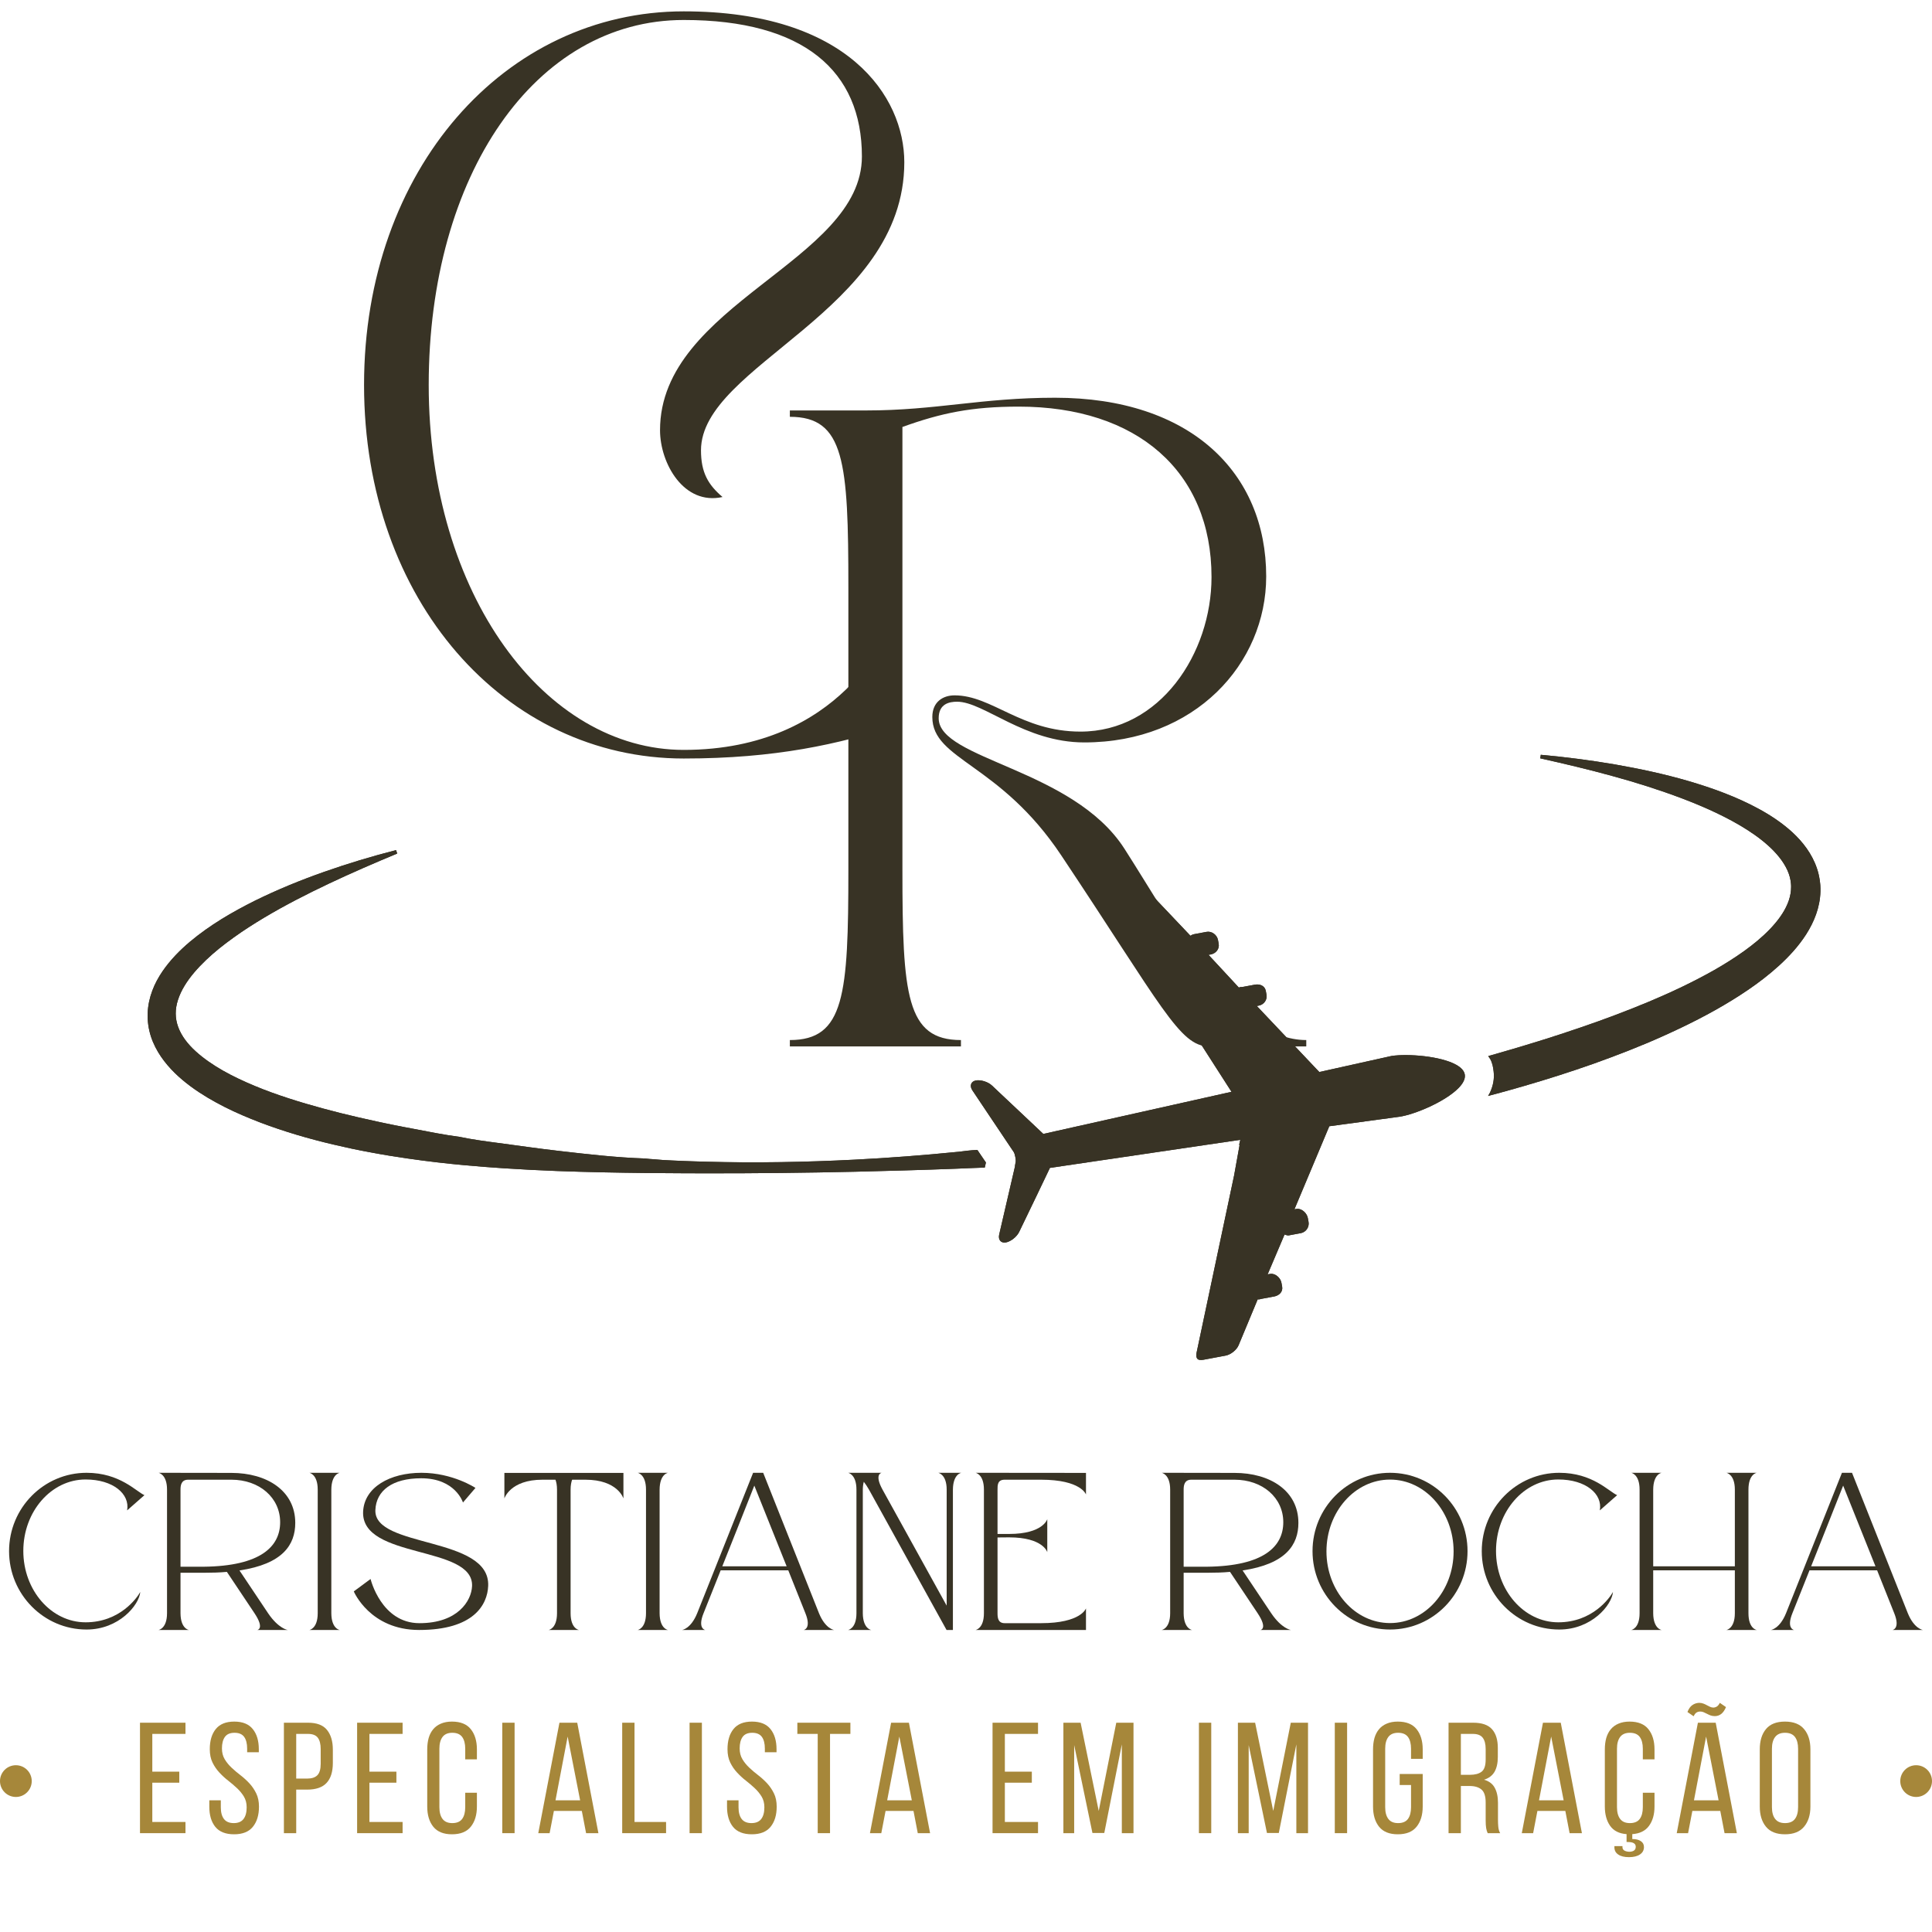 <svg xmlns="http://www.w3.org/2000/svg" xmlns:xlink="http://www.w3.org/1999/xlink" width="500" zoomAndPan="magnify" viewBox="0 0 375 375" height="500" preserveAspectRatio="xMidYMid meet" version="1.0"><defs><g/><clipPath id="3d2a263496"><path d="M 189 232 L 190 232 L 190 233 L 189 233 Z M 189 232 " clip-rule="nonzero"/></clipPath><clipPath id="d6ee41715f"><path d="M 39.109 111.992 L 356.598 153.945 L 339.699 281.832 L 22.211 239.883 Z M 39.109 111.992 " clip-rule="nonzero"/></clipPath><clipPath id="f477328634"><path d="M 39.109 111.992 L 356.598 153.945 L 339.699 281.832 L 22.211 239.883 Z M 39.109 111.992 " clip-rule="nonzero"/></clipPath><clipPath id="35fee3dc01"><path d="M 88 214 L 89 214 L 89 215 L 88 215 Z M 88 214 " clip-rule="nonzero"/></clipPath><clipPath id="7b396f3233"><path d="M 39.109 111.992 L 356.598 153.945 L 339.699 281.832 L 22.211 239.883 Z M 39.109 111.992 " clip-rule="nonzero"/></clipPath><clipPath id="a438516794"><path d="M 39.109 111.992 L 356.598 153.945 L 339.699 281.832 L 22.211 239.883 Z M 39.109 111.992 " clip-rule="nonzero"/></clipPath><clipPath id="c684d57cfc"><path d="M 288 146 L 354 146 L 354 213 L 288 213 Z M 288 146 " clip-rule="nonzero"/></clipPath><clipPath id="3dbc19a6d8"><path d="M 39.109 111.992 L 356.598 153.945 L 339.699 281.832 L 22.211 239.883 Z M 39.109 111.992 " clip-rule="nonzero"/></clipPath><clipPath id="cf2dc8fe02"><path d="M 39.109 111.992 L 356.598 153.945 L 339.699 281.832 L 22.211 239.883 Z M 39.109 111.992 " clip-rule="nonzero"/></clipPath><clipPath id="91a2e8fd2a"><path d="M 296.246 145.969 L 356.281 153.902 L 347.402 221.117 L 287.363 213.184 Z M 296.246 145.969 " clip-rule="nonzero"/></clipPath><clipPath id="40abbecc86"><path d="M 296.246 145.969 L 355.957 153.859 L 347.074 221.074 L 287.363 213.184 Z M 296.246 145.969 " clip-rule="nonzero"/></clipPath><clipPath id="96ed2c4255"><path d="M 28 165 L 192 165 L 192 228 L 28 228 Z M 28 165 " clip-rule="nonzero"/></clipPath><clipPath id="e386156031"><path d="M 39.109 111.992 L 356.598 153.945 L 339.699 281.832 L 22.211 239.883 Z M 39.109 111.992 " clip-rule="nonzero"/></clipPath><clipPath id="3248d3f959"><path d="M 39.109 111.992 L 356.598 153.945 L 339.699 281.832 L 22.211 239.883 Z M 39.109 111.992 " clip-rule="nonzero"/></clipPath><clipPath id="61dfff6131"><path d="M 288 146 L 354 146 L 354 213 L 288 213 Z M 288 146 " clip-rule="nonzero"/></clipPath><clipPath id="18f8e204f3"><path d="M 39.109 111.992 L 356.598 153.945 L 339.699 281.832 L 22.211 239.883 Z M 39.109 111.992 " clip-rule="nonzero"/></clipPath><clipPath id="b646c4c9bf"><path d="M 39.109 111.992 L 356.598 153.945 L 339.699 281.832 L 22.211 239.883 Z M 39.109 111.992 " clip-rule="nonzero"/></clipPath><clipPath id="2396cb5fab"><path d="M 296.246 145.969 L 356.281 153.902 L 347.402 221.117 L 287.363 213.184 Z M 296.246 145.969 " clip-rule="nonzero"/></clipPath><clipPath id="a62566f978"><path d="M 296.246 145.969 L 355.957 153.859 L 347.074 221.074 L 287.363 213.184 Z M 296.246 145.969 " clip-rule="nonzero"/></clipPath><clipPath id="9f24e5f7f7"><path d="M 28 165 L 192 165 L 192 228 L 28 228 Z M 28 165 " clip-rule="nonzero"/></clipPath><clipPath id="ecb5316f61"><path d="M 39.109 111.992 L 356.598 153.945 L 339.699 281.832 L 22.211 239.883 Z M 39.109 111.992 " clip-rule="nonzero"/></clipPath><clipPath id="cae63d27d1"><path d="M 39.109 111.992 L 356.598 153.945 L 339.699 281.832 L 22.211 239.883 Z M 39.109 111.992 " clip-rule="nonzero"/></clipPath><clipPath id="955063a820"><path d="M 238 268 L 239 268 L 239 269 L 238 269 Z M 238 268 " clip-rule="nonzero"/></clipPath><clipPath id="cebaf6cb5d"><path d="M 39.109 111.992 L 356.598 153.945 L 339.699 281.832 L 22.211 239.883 Z M 39.109 111.992 " clip-rule="nonzero"/></clipPath><clipPath id="8627e7af8f"><path d="M 39.109 111.992 L 356.598 153.945 L 339.699 281.832 L 22.211 239.883 Z M 39.109 111.992 " clip-rule="nonzero"/></clipPath><clipPath id="34e2d1f40f"><path d="M 238.23 268.441 L 238.883 268.527 L 238.797 269.184 L 238.145 269.094 Z M 238.23 268.441 " clip-rule="nonzero"/></clipPath><clipPath id="131cea2b7e"><path d="M 238.23 268.441 L 238.883 268.527 L 238.848 268.809 L 238.195 268.723 Z M 238.23 268.441 " clip-rule="nonzero"/></clipPath><clipPath id="638ab3f359"><path d="M 188 173 L 285 173 L 285 264 L 188 264 Z M 188 173 " clip-rule="nonzero"/></clipPath><clipPath id="e9de770b5d"><path d="M 39.109 111.992 L 356.598 153.945 L 339.699 281.832 L 22.211 239.883 Z M 39.109 111.992 " clip-rule="nonzero"/></clipPath><clipPath id="bd24009ce8"><path d="M 39.109 111.992 L 356.598 153.945 L 339.699 281.832 L 22.211 239.883 Z M 39.109 111.992 " clip-rule="nonzero"/></clipPath><clipPath id="c899989727"><path d="M 0 342.629 L 6.16 342.629 L 6.16 348.789 L 0 348.789 Z M 0 342.629 " clip-rule="nonzero"/></clipPath><clipPath id="6450b3e2c8"><path d="M 3.082 342.629 C 1.379 342.629 0 344.008 0 345.707 C 0 347.41 1.379 348.789 3.082 348.789 C 4.781 348.789 6.16 347.41 6.16 345.707 C 6.16 344.008 4.781 342.629 3.082 342.629 Z M 3.082 342.629 " clip-rule="nonzero"/></clipPath><clipPath id="df5a3f7cd6"><path d="M 368.84 342.629 L 375 342.629 L 375 348.789 L 368.84 348.789 Z M 368.84 342.629 " clip-rule="nonzero"/></clipPath><clipPath id="775bb8f66a"><path d="M 371.918 342.629 C 370.219 342.629 368.84 344.008 368.84 345.707 C 368.84 347.41 370.219 348.789 371.918 348.789 C 373.621 348.789 375 347.41 375 345.707 C 375 344.008 373.621 342.629 371.918 342.629 Z M 371.918 342.629 " clip-rule="nonzero"/></clipPath></defs><g fill="#383325" fill-opacity="1"><g transform="translate(62.295, 144.438)"><g><path d="M 70.418 2.789 C 88.27 2.789 100.539 0 111.695 -3.625 L 111.695 -22.312 L 110.16 -22.312 C 110.16 -22.312 101.375 1.117 70.418 1.117 C 43.508 1.117 20.918 -29.004 20.918 -69.723 C 20.918 -110.441 41.555 -140.559 70.418 -140.559 C 93.707 -140.559 105 -130.66 105 -114.066 C 105 -93.707 65.816 -85.48 65.816 -60.938 C 65.816 -54.523 70.418 -46.297 77.949 -47.969 C 75.16 -50.34 73.766 -52.711 73.766 -57.031 C 73.766 -73.625 113.23 -83.945 113.23 -112.949 C 113.23 -125.641 102.352 -142.234 70.418 -142.234 C 35.699 -142.234 8.367 -111.555 8.367 -69.723 C 8.367 -27.891 35.699 2.789 70.418 2.789 Z M 70.418 2.789 "/></g></g></g><g fill="#383325" fill-opacity="1"><g transform="translate(149.608, 203.109)"><g><path d="M 3.703 0 L 36.91 0 L 36.91 -1.234 C 26.293 -1.234 25.551 -10 25.551 -34.316 L 25.551 -120.234 C 33.082 -122.949 39.008 -124.184 48.145 -124.184 C 71.102 -124.184 85.547 -111.594 85.547 -91.102 C 85.547 -76.289 75.547 -61.105 60.117 -61.105 C 48.637 -61.105 42.957 -68.141 35.676 -68.141 C 33.453 -68.141 31.355 -66.906 31.355 -63.941 C 31.355 -55.551 44.438 -55.055 56.414 -37.031 C 75.918 -7.777 79.375 0 85.051 0 L 103.938 0 L 103.938 -1.234 C 89.867 -1.234 78.387 -23.207 68.633 -38.391 C 58.637 -53.945 32.59 -55.672 32.59 -63.695 C 32.59 -66.535 34.688 -66.906 36.168 -66.906 C 41.352 -66.906 49.254 -59.004 60.855 -59.004 C 82.336 -59.004 96.16 -74.312 96.16 -91.223 C 96.16 -111.344 81.473 -125.91 55.18 -125.91 C 40.859 -125.91 32.094 -123.441 18.516 -123.441 L 3.703 -123.441 L 3.703 -122.207 C 14.32 -122.207 15.059 -113.445 15.059 -89.125 L 15.059 -34.316 C 15.059 -10 14.32 -1.234 3.703 -1.234 Z M 3.703 0 "/></g></g></g><g clip-path="url(#3d2a263496)"><g clip-path="url(#d6ee41715f)"><g clip-path="url(#f477328634)"><path fill="#383325" d="M 189.734 232.25 L 189.742 232.223 L 189.738 232.223 Z M 189.734 232.25 " fill-opacity="1" fill-rule="nonzero"/></g></g></g><g clip-path="url(#35fee3dc01)"><g clip-path="url(#7b396f3233)"><g clip-path="url(#a438516794)"><path fill="#383325" d="M 88.441 214.891 C 88.441 214.891 88.441 214.898 88.441 214.898 L 88.445 214.891 L 88.441 214.891 " fill-opacity="1" fill-rule="nonzero"/></g></g></g><g clip-path="url(#c684d57cfc)"><g clip-path="url(#3dbc19a6d8)"><g clip-path="url(#cf2dc8fe02)"><g clip-path="url(#91a2e8fd2a)"><g clip-path="url(#40abbecc86)"><path fill="#383325" d="M 288.867 204.98 C 288.875 204.988 288.887 205 288.895 205.012 C 289.004 205.191 289.082 205.355 289.246 205.547 C 289.246 205.547 289.246 205.547 289.246 205.551 C 289.703 206.371 289.812 207.168 289.91 207.938 C 290.098 209.426 289.789 210.797 289.207 212.062 C 289.109 212.277 288.973 212.484 288.852 212.695 C 288.848 212.707 288.84 212.715 288.836 212.727 C 288.859 212.719 288.883 212.715 288.91 212.703 C 289.48 212.559 290.047 212.402 290.617 212.25 C 290.617 212.25 290.617 212.25 290.621 212.25 C 292.375 211.773 294.129 211.285 295.875 210.773 C 300.371 209.469 304.844 208.043 309.281 206.477 C 313.883 204.828 318.461 203.066 322.953 201.035 C 327.441 199.016 331.875 196.797 336.141 194.172 C 338.277 192.859 340.375 191.453 342.391 189.879 C 344.406 188.305 346.352 186.582 348.125 184.582 C 349.008 183.578 349.84 182.5 350.59 181.332 C 351.336 180.156 352 178.883 352.492 177.496 C 352.984 176.113 353.305 174.609 353.344 173.074 C 353.355 172.691 353.348 172.305 353.328 171.922 L 353.305 171.633 L 353.273 171.316 L 353.203 170.781 C 353.086 170.008 352.91 169.273 352.668 168.555 C 352.188 167.121 351.48 165.812 350.656 164.652 C 349.832 163.488 348.895 162.473 347.906 161.555 C 345.922 159.742 343.75 158.309 341.527 157.082 C 337.074 154.648 332.406 152.973 327.707 151.594 C 323.004 150.223 318.238 149.211 313.461 148.375 C 308.68 147.559 303.879 146.938 299.066 146.504 L 298.961 147.195 C 303.664 148.242 308.34 149.348 312.961 150.625 C 317.578 151.883 322.137 153.328 326.566 155.004 C 328.781 155.848 330.961 156.754 333.074 157.758 C 335.184 158.762 337.238 159.855 339.156 161.086 C 341.07 162.316 342.863 163.684 344.336 165.223 C 345.801 166.758 346.93 168.457 347.391 170.195 C 347.508 170.621 347.582 171.07 347.621 171.484 L 347.648 171.852 L 347.652 172.148 C 347.652 172.363 347.641 172.582 347.625 172.801 C 347.551 173.668 347.332 174.543 346.969 175.406 C 346.254 177.148 345.004 178.82 343.52 180.363 C 342.035 181.91 340.301 183.332 338.469 184.645 C 336.629 185.957 334.688 187.18 332.68 188.32 C 328.656 190.594 324.41 192.598 320.074 194.418 C 315.734 196.223 311.309 197.898 306.82 199.422 C 304.578 200.18 302.328 200.938 300.062 201.652 C 298.781 202.059 297.492 202.449 296.199 202.84 C 295.215 203.133 294.227 203.426 293.238 203.723 C 291.898 204.117 290.559 204.504 289.211 204.887 C 289.199 204.891 289.188 204.891 289.176 204.895 C 289.074 204.922 288.969 204.953 288.867 204.98 " fill-opacity="1" fill-rule="nonzero"/></g></g></g></g></g><g clip-path="url(#96ed2c4255)"><g clip-path="url(#e386156031)"><g clip-path="url(#3248d3f959)"><path fill="#383325" d="M 28.664 196.648 C 28.605 198.168 28.824 199.715 29.285 201.152 C 29.75 202.594 30.445 203.914 31.25 205.098 C 32.875 207.461 34.902 209.305 37.008 210.871 C 39.129 212.434 41.352 213.723 43.613 214.867 C 45.875 216.012 48.188 216.984 50.512 217.875 C 55.168 219.645 59.91 221.023 64.688 222.152 C 67.074 222.715 69.469 223.227 71.871 223.664 C 74.273 224.121 76.68 224.512 79.094 224.859 C 82.859 225.406 86.633 225.844 90.41 226.188 C 92.852 226.41 95.305 226.598 97.75 226.758 C 101.203 226.988 104.656 227.156 108.109 227.293 C 113.883 227.504 119.656 227.621 125.422 227.68 C 127.758 227.703 130.098 227.719 132.434 227.727 C 133.988 227.738 135.539 227.742 137.094 227.742 C 146.742 227.75 156.391 227.652 166.035 227.43 C 172.477 227.273 178.973 227.098 185.418 226.852 C 187.312 226.781 189.066 226.684 191.145 226.625 L 191.148 226.609 L 191.367 225.641 L 189.715 223.215 L 189.715 223.211 C 188.426 223.23 187.043 223.438 185.895 223.586 L 185.898 223.57 C 179.316 224.23 172.625 224.746 165.992 225.082 C 156.395 225.574 146.742 225.738 137.133 225.488 C 136.805 225.48 136.473 225.469 136.145 225.457 C 135.805 225.449 135.457 225.441 135.113 225.43 C 134.77 225.418 134.426 225.41 134.082 225.398 C 133.934 225.391 133.777 225.383 133.625 225.379 C 133.395 225.371 133.223 225.367 132.996 225.359 C 132.762 225.348 132.539 225.336 132.355 225.336 L 132.355 225.34 C 131.98 225.305 131.961 225.32 131.801 225.309 C 131.391 225.293 130.949 225.273 130.543 225.254 C 130.535 225.254 130.516 225.25 130.508 225.25 C 129.93 225.223 129.336 225.195 128.742 225.16 C 128.16 225.129 127.578 225.055 126.992 225.016 C 126.406 224.98 125.816 224.941 125.234 224.867 L 125.223 224.863 C 119.582 224.68 113.992 224.027 108.41 223.383 C 104.477 222.934 100.562 222.359 96.648 221.84 L 96.637 221.84 C 94.184 221.516 91.734 221.191 89.312 220.684 C 89.309 220.68 89.309 220.68 89.309 220.68 L 89.281 220.676 C 86.184 220.27 83.121 219.652 80.066 219.066 C 78.898 218.844 77.727 218.633 76.566 218.391 C 75.406 218.152 74.238 217.922 73.082 217.664 C 70.766 217.156 68.457 216.641 66.164 216.062 C 61.586 214.91 57.055 213.625 52.688 212.039 C 50.504 211.246 48.371 210.359 46.312 209.383 C 44.254 208.402 42.277 207.305 40.488 206.051 C 38.703 204.797 37.086 203.387 35.93 201.809 C 34.777 200.227 34.121 198.535 34.109 196.762 C 34.086 194.992 34.742 193.125 35.816 191.34 C 36.898 189.551 38.383 187.879 40.012 186.32 C 41.652 184.758 43.465 183.32 45.363 181.965 C 47.25 180.602 49.238 179.336 51.266 178.121 C 55.328 175.695 59.582 173.527 63.906 171.477 C 68.234 169.434 72.645 167.523 77.098 165.672 L 76.875 165.008 C 72.191 166.203 67.551 167.594 62.973 169.207 C 58.395 170.816 53.879 172.656 49.473 174.828 C 45.086 177.02 40.785 179.516 36.863 182.793 C 34.918 184.441 33.062 186.305 31.52 188.562 C 30.754 189.691 30.066 190.93 29.562 192.289 C 29.051 193.645 28.723 195.125 28.664 196.648 " fill-opacity="1" fill-rule="nonzero"/></g></g></g><g clip-path="url(#61dfff6131)"><g clip-path="url(#18f8e204f3)"><g clip-path="url(#b646c4c9bf)"><g clip-path="url(#2396cb5fab)"><g clip-path="url(#a62566f978)"><path fill="#383325" d="M 288.867 204.98 C 288.875 204.988 288.887 205 288.895 205.012 C 289.004 205.191 289.082 205.355 289.246 205.547 C 289.246 205.547 289.246 205.547 289.246 205.551 C 289.703 206.371 289.812 207.168 289.91 207.938 C 290.098 209.426 289.789 210.797 289.207 212.062 C 289.109 212.277 288.973 212.484 288.852 212.695 C 288.848 212.707 288.84 212.715 288.836 212.727 C 288.859 212.719 288.883 212.715 288.91 212.703 C 289.48 212.559 290.047 212.402 290.617 212.25 C 290.617 212.25 290.617 212.25 290.621 212.25 C 292.375 211.773 294.129 211.285 295.875 210.773 C 300.371 209.469 304.844 208.043 309.281 206.477 C 313.883 204.828 318.461 203.066 322.953 201.035 C 327.441 199.016 331.875 196.797 336.141 194.172 C 338.277 192.859 340.375 191.453 342.391 189.879 C 344.406 188.305 346.352 186.582 348.125 184.582 C 349.008 183.578 349.84 182.5 350.59 181.332 C 351.336 180.156 352 178.883 352.492 177.496 C 352.984 176.113 353.305 174.609 353.344 173.074 C 353.355 172.691 353.348 172.305 353.328 171.922 L 353.305 171.633 L 353.273 171.316 L 353.203 170.781 C 353.086 170.008 352.91 169.273 352.668 168.555 C 352.188 167.121 351.48 165.812 350.656 164.652 C 349.832 163.488 348.895 162.473 347.906 161.555 C 345.922 159.742 343.75 158.309 341.527 157.082 C 337.074 154.648 332.406 152.973 327.707 151.594 C 323.004 150.223 318.238 149.211 313.461 148.375 C 308.68 147.559 303.879 146.938 299.066 146.504 L 298.961 147.195 C 303.664 148.242 308.34 149.348 312.961 150.625 C 317.578 151.883 322.137 153.328 326.566 155.004 C 328.781 155.848 330.961 156.754 333.074 157.758 C 335.184 158.762 337.238 159.855 339.156 161.086 C 341.07 162.316 342.863 163.684 344.336 165.223 C 345.801 166.758 346.93 168.457 347.391 170.195 C 347.508 170.621 347.582 171.07 347.621 171.484 L 347.648 171.852 L 347.652 172.148 C 347.652 172.363 347.641 172.582 347.625 172.801 C 347.551 173.668 347.332 174.543 346.969 175.406 C 346.254 177.148 345.004 178.82 343.52 180.363 C 342.035 181.91 340.301 183.332 338.469 184.645 C 336.629 185.957 334.688 187.18 332.68 188.32 C 328.656 190.594 324.41 192.598 320.074 194.418 C 315.734 196.223 311.309 197.898 306.82 199.422 C 304.578 200.18 302.328 200.938 300.062 201.652 C 298.781 202.059 297.492 202.449 296.199 202.84 C 295.215 203.133 294.227 203.426 293.238 203.723 C 291.898 204.117 290.559 204.504 289.211 204.887 C 289.199 204.891 289.188 204.891 289.176 204.895 C 289.074 204.922 288.969 204.953 288.867 204.98 " fill-opacity="1" fill-rule="nonzero"/></g></g></g></g></g><g clip-path="url(#9f24e5f7f7)"><g clip-path="url(#ecb5316f61)"><g clip-path="url(#cae63d27d1)"><path fill="#383325" d="M 28.664 196.648 C 28.605 198.168 28.824 199.715 29.285 201.152 C 29.75 202.594 30.445 203.914 31.25 205.098 C 32.875 207.461 34.902 209.305 37.008 210.871 C 39.129 212.434 41.352 213.723 43.613 214.867 C 45.875 216.012 48.188 216.984 50.512 217.875 C 55.168 219.645 59.91 221.023 64.688 222.152 C 67.074 222.715 69.469 223.227 71.871 223.664 C 74.273 224.121 76.68 224.512 79.094 224.859 C 82.859 225.406 86.633 225.844 90.41 226.188 C 92.852 226.41 95.305 226.598 97.75 226.758 C 101.203 226.988 104.656 227.156 108.109 227.293 C 113.883 227.504 119.656 227.621 125.422 227.68 C 127.758 227.703 130.098 227.719 132.434 227.727 C 133.988 227.738 135.539 227.742 137.094 227.742 C 146.742 227.75 156.391 227.652 166.035 227.43 C 172.477 227.273 178.973 227.098 185.418 226.852 C 187.312 226.781 189.066 226.684 191.145 226.625 L 191.148 226.609 L 191.367 225.641 L 189.715 223.215 L 189.715 223.211 C 188.426 223.23 187.109 223.457 185.801 223.586 C 179.191 224.242 172.574 224.754 165.941 225.09 C 156.348 225.582 146.73 225.746 137.125 225.492 C 136.449 225.477 135.777 225.453 135.105 225.43 C 134.762 225.422 134.426 225.41 134.082 225.395 C 133.93 225.391 133.773 225.383 133.625 225.379 C 133.391 225.371 133.16 225.359 132.93 225.352 C 132.703 225.344 132.48 225.336 132.25 225.324 C 132.078 225.32 131.91 225.312 131.734 225.301 C 131.324 225.285 130.918 225.27 130.512 225.25 C 130.508 225.246 130.5 225.25 130.492 225.25 C 129.906 225.219 129.32 225.191 128.734 225.16 C 128.152 225.129 127.574 225.051 126.988 225.016 C 126.402 224.98 125.816 224.941 125.234 224.867 L 125.223 224.863 C 119.582 224.68 113.992 224.027 108.41 223.383 C 104.477 222.934 100.562 222.359 96.648 221.84 L 96.637 221.84 C 94.184 221.516 91.734 221.191 89.312 220.684 C 89.309 220.68 89.309 220.68 89.309 220.68 L 89.281 220.676 C 86.184 220.27 83.121 219.652 80.066 219.066 C 78.898 218.844 77.727 218.633 76.566 218.391 C 75.406 218.152 74.238 217.922 73.082 217.664 C 70.766 217.156 68.457 216.641 66.164 216.062 C 61.586 214.91 57.055 213.625 52.688 212.039 C 50.504 211.246 48.371 210.359 46.312 209.383 C 44.254 208.402 42.277 207.305 40.488 206.051 C 38.703 204.797 37.086 203.387 35.93 201.809 C 34.777 200.227 34.121 198.535 34.109 196.762 C 34.086 194.992 34.742 193.125 35.816 191.34 C 36.898 189.551 38.383 187.879 40.012 186.32 C 41.652 184.758 43.465 183.32 45.363 181.965 C 47.25 180.602 49.238 179.336 51.266 178.121 C 55.328 175.695 59.582 173.527 63.906 171.477 C 68.234 169.434 72.645 167.523 77.098 165.672 L 76.875 165.008 C 72.191 166.203 67.551 167.594 62.973 169.207 C 58.395 170.816 53.879 172.656 49.473 174.828 C 45.086 177.02 40.785 179.516 36.863 182.793 C 34.918 184.441 33.062 186.305 31.52 188.562 C 30.754 189.691 30.066 190.93 29.562 192.289 C 29.051 193.645 28.723 195.125 28.664 196.648 " fill-opacity="1" fill-rule="nonzero"/></g></g></g><g clip-path="url(#955063a820)"><g clip-path="url(#cebaf6cb5d)"><g clip-path="url(#8627e7af8f)"><g clip-path="url(#34e2d1f40f)"><g clip-path="url(#131cea2b7e)"><path fill="#383325" d="M 238.266 268.688 C 238.266 268.699 238.266 268.703 238.262 268.707 C 238.262 268.715 238.262 268.723 238.262 268.73 L 238.34 268.715 C 238.316 268.707 238.293 268.695 238.266 268.688 " fill-opacity="1" fill-rule="nonzero"/></g></g></g></g></g><g clip-path="url(#638ab3f359)"><g clip-path="url(#e9de770b5d)"><g clip-path="url(#bd24009ce8)"><path fill="#383325" d="M 188.734 211.629 L 192.48 217.223 L 193.496 218.734 L 195.984 222.449 L 196.77 223.617 C 196.992 223.953 197.215 225.148 197.125 225.539 L 196.973 226.324 C 196.988 226.32 197.023 226.324 197.023 226.32 L 197.023 226.332 L 195.711 231.988 L 195.707 232 L 193.941 239.621 C 193.707 240.645 194.289 241.332 195.246 241.156 C 196.207 240.977 197.371 240.055 197.824 239.105 L 201.402 231.684 L 201.402 231.68 L 203.789 226.688 L 213.215 225.297 L 213.898 225.195 L 213.91 225.195 L 240.738 221.238 L 240.516 222.203 L 240.516 222.207 L 240.52 222.227 L 240.602 222.246 L 239.559 228.039 L 239.555 228.074 L 232.254 262.559 C 232.105 263.277 232.254 263.871 232.809 263.945 L 232.84 263.949 C 233.051 263.977 233.301 263.98 233.57 263.93 L 237.879 263.125 C 238.883 262.941 240.027 262.039 240.418 261.098 L 244.121 252.195 C 244.371 252.262 244.617 252.148 244.891 252.098 L 246.781 251.746 L 247.293 251.652 C 248.297 251.465 249.047 250.73 248.863 249.727 L 248.727 248.996 C 248.668 248.676 248.52 248.363 248.309 248.094 C 247.871 247.523 247.164 247.141 246.484 247.27 L 246.047 247.348 L 249.332 239.621 C 249.586 239.684 249.879 239.84 250.148 239.789 L 251.141 239.602 L 252.48 239.355 C 253.484 239.172 254.172 238.172 253.988 237.168 L 253.852 236.438 C 253.73 235.785 253.242 235.148 252.637 234.836 C 252.316 234.668 251.957 234.594 251.613 234.66 L 251.25 234.723 L 254.918 225.984 L 255.082 225.594 L 257.652 219.465 L 258.016 218.602 L 271.492 216.777 L 271.598 216.766 C 274.707 216.297 280.473 213.824 283.043 211.246 C 283.926 210.367 284.43 209.469 284.324 208.637 C 284.23 207.859 283.602 207.207 282.652 206.676 C 279.621 204.977 273.277 204.488 270.102 204.961 C 270.043 204.969 265.113 206.062 257.906 207.672 C 257.668 207.727 257.434 207.777 257.191 207.832 C 256.828 207.914 256.457 207.996 256.082 208.078 L 255.652 207.629 L 255.367 207.328 L 251.438 203.176 L 243.945 195.262 L 244.309 195.195 C 245.312 195.012 246.012 194.074 245.828 193.074 L 245.695 192.344 C 245.508 191.344 244.559 190.941 243.559 191.125 L 241.223 191.559 C 240.953 191.609 240.676 191.539 240.465 191.691 L 234.574 185.336 L 235.008 185.258 C 236.008 185.07 236.73 184.184 236.547 183.184 L 236.41 182.449 C 236.227 181.453 235.195 180.688 234.195 180.871 L 231.789 181.32 C 231.516 181.367 231.273 181.484 231.066 181.633 L 224.422 174.629 C 223.719 173.891 222.309 173.355 221.309 173.539 L 217 174.34 C 216 174.523 215.645 175.457 216.195 176.316 L 234.488 204.832 L 238.172 210.574 L 239.035 211.918 C 238.5 212.039 237.965 212.152 237.434 212.277 C 222.832 215.543 207.734 218.922 202.508 220.094 L 198.676 216.48 L 194.336 212.395 L 192.547 210.707 C 191.781 209.984 190.371 209.543 189.414 209.719 C 188.457 209.898 188.152 210.758 188.734 211.629 " fill-opacity="1" fill-rule="nonzero"/><path fill="#383325" d="M 188.734 211.629 L 192.48 217.223 L 193.496 218.734 L 195.984 222.449 L 196.77 223.617 C 196.992 223.953 197.242 225.152 197.156 225.543 L 197.023 226.32 L 197.023 226.332 L 195.711 231.988 L 195.707 232 L 193.941 239.621 C 193.707 240.645 194.289 241.332 195.246 241.156 C 196.207 240.977 197.371 240.055 197.824 239.105 L 201.402 231.684 L 201.402 231.68 L 203.789 226.688 L 213.215 225.297 L 213.898 225.195 L 213.91 225.195 L 240.738 221.238 L 240.516 222.203 L 240.516 222.207 L 240.52 222.227 L 240.602 222.246 L 239.559 228.039 L 239.555 228.074 L 232.254 262.559 C 232.105 263.277 232.254 263.871 232.809 263.945 L 232.84 263.949 C 233.051 263.977 233.301 263.98 233.57 263.93 L 237.879 263.125 C 238.883 262.941 240.027 262.039 240.418 261.098 L 244.121 252.195 C 244.371 252.262 244.617 252.148 244.891 252.098 L 246.781 251.746 L 247.293 251.652 C 248.297 251.465 249.047 250.73 248.863 249.727 L 248.727 248.996 C 248.668 248.676 248.52 248.363 248.309 248.094 C 247.871 247.523 247.164 247.141 246.484 247.27 L 246.047 247.348 L 249.332 239.621 C 249.586 239.684 249.879 239.84 250.148 239.789 L 251.141 239.602 L 252.48 239.355 C 253.484 239.172 254.172 238.172 253.988 237.168 L 253.852 236.438 C 253.73 235.785 253.242 235.148 252.637 234.836 C 252.316 234.668 251.957 234.594 251.613 234.66 L 251.25 234.723 L 254.918 225.984 L 255.082 225.594 L 257.652 219.465 L 258.016 218.602 L 271.492 216.777 L 271.598 216.766 C 274.707 216.297 280.473 213.824 283.043 211.246 C 283.926 210.367 284.43 209.469 284.324 208.637 C 284.23 207.859 283.602 207.207 282.652 206.676 C 279.621 204.977 273.277 204.488 270.102 204.961 C 270.043 204.969 265.113 206.062 257.906 207.672 C 257.668 207.727 257.434 207.777 257.191 207.832 C 256.828 207.914 256.457 207.996 256.082 208.078 L 255.652 207.629 L 255.367 207.328 L 251.438 203.176 L 243.945 195.262 L 244.309 195.195 C 245.312 195.012 246.012 194.074 245.828 193.074 L 245.695 192.344 C 245.508 191.344 244.559 190.941 243.559 191.125 L 241.223 191.559 C 240.953 191.609 240.676 191.539 240.465 191.691 L 234.574 185.336 L 235.008 185.258 C 236.008 185.07 236.73 184.184 236.547 183.184 L 236.41 182.449 C 236.227 181.453 235.195 180.688 234.195 180.871 L 231.789 181.32 C 231.516 181.367 231.273 181.484 231.066 181.633 L 224.422 174.629 C 223.719 173.891 222.309 173.355 221.309 173.539 L 217 174.34 C 216 174.523 215.645 175.457 216.195 176.316 L 234.488 204.832 L 238.172 210.574 L 239.035 211.918 C 238.5 212.039 237.965 212.152 237.434 212.277 C 222.832 215.543 207.734 218.922 202.508 220.094 L 198.676 216.48 L 194.336 212.395 L 192.547 210.707 C 191.781 209.984 190.371 209.543 189.414 209.719 C 188.457 209.898 188.152 210.758 188.734 211.629 " fill-opacity="1" fill-rule="nonzero"/></g></g></g><g clip-path="url(#c899989727)"><g clip-path="url(#6450b3e2c8)"><path fill="#a6873a" d="M 0 342.629 L 6.16 342.629 L 6.16 348.789 L 0 348.789 Z M 0 342.629 " fill-opacity="1" fill-rule="nonzero"/></g></g><g clip-path="url(#df5a3f7cd6)"><g clip-path="url(#775bb8f66a)"><path fill="#a6873a" d="M 368.84 342.629 L 375 342.629 L 375 348.789 L 368.84 348.789 Z M 368.84 342.629 " fill-opacity="1" fill-rule="nonzero"/></g></g><g fill="#a6873a" fill-opacity="1"><g transform="translate(25.954, 355.816)"><g><path d="M 8.844 -11.938 L 8.844 -9.797 L 3.609 -9.797 L 3.609 -2.172 L 10.047 -2.172 L 10.047 0 L 1.219 0 L 1.219 -21.438 L 10.047 -21.438 L 10.047 -19.266 L 3.609 -19.266 L 3.609 -11.938 Z M 8.844 -11.938 "/></g></g></g><g fill="#a6873a" fill-opacity="1"><g transform="translate(39.736, 355.816)"><g><path d="M 5.734 -21.656 C 7.359 -21.656 8.555 -21.172 9.328 -20.203 C 10.109 -19.234 10.5 -17.93 10.5 -16.297 L 10.5 -15.703 L 8.234 -15.703 L 8.234 -16.422 C 8.234 -17.398 8.039 -18.156 7.656 -18.688 C 7.27 -19.219 6.645 -19.484 5.781 -19.484 C 4.926 -19.484 4.305 -19.219 3.922 -18.688 C 3.535 -18.156 3.344 -17.41 3.344 -16.453 C 3.344 -15.648 3.52 -14.953 3.875 -14.359 C 4.227 -13.766 4.672 -13.219 5.203 -12.719 C 5.734 -12.219 6.312 -11.727 6.938 -11.25 C 7.562 -10.77 8.141 -10.242 8.672 -9.672 C 9.203 -9.098 9.645 -8.445 10 -7.719 C 10.352 -7 10.531 -6.141 10.531 -5.141 C 10.531 -3.504 10.133 -2.203 9.344 -1.234 C 8.562 -0.266 7.348 0.219 5.703 0.219 C 4.047 0.219 2.828 -0.266 2.047 -1.234 C 1.273 -2.203 0.891 -3.504 0.891 -5.141 L 0.891 -6.375 L 3.125 -6.375 L 3.125 -5.016 C 3.125 -4.035 3.328 -3.281 3.734 -2.75 C 4.141 -2.219 4.773 -1.953 5.641 -1.953 C 6.492 -1.953 7.125 -2.219 7.531 -2.75 C 7.938 -3.281 8.141 -4.035 8.141 -5.016 C 8.141 -5.816 7.961 -6.508 7.609 -7.094 C 7.254 -7.676 6.812 -8.219 6.281 -8.719 C 5.75 -9.219 5.176 -9.707 4.562 -10.188 C 3.945 -10.664 3.375 -11.191 2.844 -11.766 C 2.312 -12.336 1.867 -12.984 1.516 -13.703 C 1.16 -14.43 0.984 -15.297 0.984 -16.297 C 0.984 -17.941 1.367 -19.242 2.141 -20.203 C 2.922 -21.172 4.117 -21.656 5.734 -21.656 Z M 5.734 -21.656 "/></g></g></g><g fill="#a6873a" fill-opacity="1"><g transform="translate(53.886, 355.816)"><g><path d="M 5.906 -21.438 C 7.602 -21.438 8.828 -20.973 9.578 -20.047 C 10.336 -19.117 10.719 -17.836 10.719 -16.203 L 10.719 -13.625 C 10.719 -11.914 10.312 -10.625 9.5 -9.75 C 8.695 -8.883 7.441 -8.453 5.734 -8.453 L 3.609 -8.453 L 3.609 0 L 1.219 0 L 1.219 -21.438 Z M 5.734 -10.594 C 6.629 -10.594 7.289 -10.812 7.719 -11.25 C 8.145 -11.688 8.359 -12.426 8.359 -13.469 L 8.359 -16.328 C 8.359 -17.305 8.172 -18.039 7.797 -18.531 C 7.422 -19.02 6.789 -19.266 5.906 -19.266 L 3.609 -19.266 L 3.609 -10.594 Z M 5.734 -10.594 "/></g></g></g><g fill="#a6873a" fill-opacity="1"><g transform="translate(68.097, 355.816)"><g><path d="M 8.844 -11.938 L 8.844 -9.797 L 3.609 -9.797 L 3.609 -2.172 L 10.047 -2.172 L 10.047 0 L 1.219 0 L 1.219 -21.438 L 10.047 -21.438 L 10.047 -19.266 L 3.609 -19.266 L 3.609 -11.938 Z M 8.844 -11.938 "/></g></g></g><g fill="#a6873a" fill-opacity="1"><g transform="translate(81.879, 355.816)"><g><path d="M 5.844 -21.656 C 7.5 -21.656 8.719 -21.164 9.5 -20.188 C 10.289 -19.207 10.688 -17.898 10.688 -16.266 L 10.688 -14.328 L 8.422 -14.328 L 8.422 -16.391 C 8.422 -17.367 8.223 -18.129 7.828 -18.672 C 7.43 -19.211 6.789 -19.484 5.906 -19.484 C 5.051 -19.484 4.422 -19.211 4.016 -18.672 C 3.609 -18.129 3.406 -17.367 3.406 -16.391 L 3.406 -5.047 C 3.406 -4.066 3.609 -3.305 4.016 -2.766 C 4.422 -2.223 5.051 -1.953 5.906 -1.953 C 6.789 -1.953 7.43 -2.223 7.828 -2.766 C 8.223 -3.305 8.422 -4.066 8.422 -5.047 L 8.422 -7.844 L 10.688 -7.844 L 10.688 -5.172 C 10.688 -3.535 10.289 -2.227 9.5 -1.25 C 8.719 -0.27 7.5 0.219 5.844 0.219 C 4.219 0.219 3.008 -0.27 2.219 -1.25 C 1.438 -2.227 1.047 -3.535 1.047 -5.172 L 1.047 -16.266 C 1.047 -17.078 1.141 -17.816 1.328 -18.484 C 1.523 -19.148 1.82 -19.719 2.219 -20.188 C 2.613 -20.656 3.113 -21.016 3.719 -21.266 C 4.32 -21.523 5.031 -21.656 5.844 -21.656 Z M 5.844 -21.656 "/></g></g></g><g fill="#a6873a" fill-opacity="1"><g transform="translate(96.273, 355.816)"><g><path d="M 3.609 -21.438 L 3.609 0 L 1.219 0 L 1.219 -21.438 Z M 3.609 -21.438 "/></g></g></g><g fill="#a6873a" fill-opacity="1"><g transform="translate(103.869, 355.816)"><g><path d="M 3.641 -4.312 L 2.812 0 L 0.609 0 L 4.719 -21.438 L 8.172 -21.438 L 12.281 0 L 9.891 0 L 9.062 -4.312 Z M 3.953 -6.375 L 8.734 -6.375 L 6.312 -18.75 Z M 3.953 -6.375 "/></g></g></g><g fill="#a6873a" fill-opacity="1"><g transform="translate(119.55, 355.816)"><g><path d="M 1.219 0 L 1.219 -21.438 L 3.609 -21.438 L 3.609 -2.172 L 9.734 -2.172 L 9.734 0 Z M 1.219 0 "/></g></g></g><g fill="#a6873a" fill-opacity="1"><g transform="translate(132.628, 355.816)"><g><path d="M 3.609 -21.438 L 3.609 0 L 1.219 0 L 1.219 -21.438 Z M 3.609 -21.438 "/></g></g></g><g fill="#a6873a" fill-opacity="1"><g transform="translate(140.224, 355.816)"><g><path d="M 5.734 -21.656 C 7.359 -21.656 8.555 -21.172 9.328 -20.203 C 10.109 -19.234 10.5 -17.93 10.5 -16.297 L 10.5 -15.703 L 8.234 -15.703 L 8.234 -16.422 C 8.234 -17.398 8.039 -18.156 7.656 -18.688 C 7.27 -19.219 6.645 -19.484 5.781 -19.484 C 4.926 -19.484 4.305 -19.219 3.922 -18.688 C 3.535 -18.156 3.344 -17.41 3.344 -16.453 C 3.344 -15.648 3.52 -14.953 3.875 -14.359 C 4.227 -13.766 4.672 -13.219 5.203 -12.719 C 5.734 -12.219 6.312 -11.727 6.938 -11.25 C 7.562 -10.77 8.141 -10.242 8.672 -9.672 C 9.203 -9.098 9.645 -8.445 10 -7.719 C 10.352 -7 10.531 -6.141 10.531 -5.141 C 10.531 -3.504 10.133 -2.203 9.344 -1.234 C 8.562 -0.266 7.348 0.219 5.703 0.219 C 4.047 0.219 2.828 -0.266 2.047 -1.234 C 1.273 -2.203 0.891 -3.504 0.891 -5.141 L 0.891 -6.375 L 3.125 -6.375 L 3.125 -5.016 C 3.125 -4.035 3.328 -3.281 3.734 -2.75 C 4.141 -2.219 4.773 -1.953 5.641 -1.953 C 6.492 -1.953 7.125 -2.219 7.531 -2.75 C 7.938 -3.281 8.141 -4.035 8.141 -5.016 C 8.141 -5.816 7.961 -6.508 7.609 -7.094 C 7.254 -7.676 6.812 -8.219 6.281 -8.719 C 5.75 -9.219 5.176 -9.707 4.562 -10.188 C 3.945 -10.664 3.375 -11.191 2.844 -11.766 C 2.312 -12.336 1.867 -12.984 1.516 -13.703 C 1.16 -14.43 0.984 -15.297 0.984 -16.297 C 0.984 -17.941 1.367 -19.242 2.141 -20.203 C 2.922 -21.172 4.117 -21.656 5.734 -21.656 Z M 5.734 -21.656 "/></g></g></g><g fill="#a6873a" fill-opacity="1"><g transform="translate(154.374, 355.816)"><g><path d="M 4.344 0 L 4.344 -19.266 L 0.391 -19.266 L 0.391 -21.438 L 10.688 -21.438 L 10.688 -19.266 L 6.734 -19.266 L 6.734 0 Z M 4.344 0 "/></g></g></g><g fill="#a6873a" fill-opacity="1"><g transform="translate(168.248, 355.816)"><g><path d="M 3.641 -4.312 L 2.812 0 L 0.609 0 L 4.719 -21.438 L 8.172 -21.438 L 12.281 0 L 9.891 0 L 9.062 -4.312 Z M 3.953 -6.375 L 8.734 -6.375 L 6.312 -18.75 Z M 3.953 -6.375 "/></g></g></g><g fill="#a6873a" fill-opacity="1"><g transform="translate(183.929, 355.816)"><g/></g></g><g fill="#a6873a" fill-opacity="1"><g transform="translate(191.433, 355.816)"><g><path d="M 8.844 -11.938 L 8.844 -9.797 L 3.609 -9.797 L 3.609 -2.172 L 10.047 -2.172 L 10.047 0 L 1.219 0 L 1.219 -21.438 L 10.047 -21.438 L 10.047 -19.266 L 3.609 -19.266 L 3.609 -11.938 Z M 8.844 -11.938 "/></g></g></g><g fill="#a6873a" fill-opacity="1"><g transform="translate(205.215, 355.816)"><g><path d="M 9.125 -0.031 L 6.828 -0.031 L 3.281 -17.094 L 3.281 0 L 1.188 0 L 1.188 -21.438 L 4.531 -21.438 L 8.047 -4.312 L 11.453 -21.438 L 14.797 -21.438 L 14.797 0 L 12.531 0 L 12.531 -17.234 Z M 9.125 -0.031 "/></g></g></g><g fill="#a6873a" fill-opacity="1"><g transform="translate(223.989, 355.816)"><g/></g></g><g fill="#a6873a" fill-opacity="1"><g transform="translate(231.493, 355.816)"><g><path d="M 3.609 -21.438 L 3.609 0 L 1.219 0 L 1.219 -21.438 Z M 3.609 -21.438 "/></g></g></g><g fill="#a6873a" fill-opacity="1"><g transform="translate(239.089, 355.816)"><g><path d="M 9.125 -0.031 L 6.828 -0.031 L 3.281 -17.094 L 3.281 0 L 1.188 0 L 1.188 -21.438 L 4.531 -21.438 L 8.047 -4.312 L 11.453 -21.438 L 14.797 -21.438 L 14.797 0 L 12.531 0 L 12.531 -17.234 Z M 9.125 -0.031 "/></g></g></g><g fill="#a6873a" fill-opacity="1"><g transform="translate(257.863, 355.816)"><g><path d="M 3.609 -21.438 L 3.609 0 L 1.219 0 L 1.219 -21.438 Z M 3.609 -21.438 "/></g></g></g><g fill="#a6873a" fill-opacity="1"><g transform="translate(265.459, 355.816)"><g><path d="M 5.844 -21.656 C 7.5 -21.656 8.719 -21.164 9.5 -20.188 C 10.289 -19.207 10.688 -17.898 10.688 -16.266 L 10.688 -14.422 L 8.422 -14.422 L 8.422 -16.391 C 8.422 -17.367 8.223 -18.129 7.828 -18.672 C 7.43 -19.211 6.789 -19.484 5.906 -19.484 C 5.051 -19.484 4.422 -19.211 4.016 -18.672 C 3.609 -18.129 3.406 -17.367 3.406 -16.391 L 3.406 -5.047 C 3.406 -4.066 3.609 -3.305 4.016 -2.766 C 4.422 -2.223 5.051 -1.953 5.906 -1.953 C 6.789 -1.953 7.43 -2.223 7.828 -2.766 C 8.223 -3.305 8.422 -4.066 8.422 -5.047 L 8.422 -9.344 L 6.219 -9.344 L 6.219 -11.484 L 10.688 -11.484 L 10.688 -5.172 C 10.688 -3.535 10.289 -2.227 9.5 -1.25 C 8.719 -0.27 7.5 0.219 5.844 0.219 C 4.219 0.219 3.008 -0.27 2.219 -1.25 C 1.438 -2.227 1.047 -3.535 1.047 -5.172 L 1.047 -16.266 C 1.047 -17.078 1.141 -17.816 1.328 -18.484 C 1.523 -19.148 1.82 -19.719 2.219 -20.188 C 2.613 -20.656 3.113 -21.016 3.719 -21.266 C 4.32 -21.523 5.031 -21.656 5.844 -21.656 Z M 5.844 -21.656 "/></g></g></g><g fill="#a6873a" fill-opacity="1"><g transform="translate(279.945, 355.816)"><g><path d="M 6 -21.438 C 7.695 -21.438 8.914 -21.016 9.656 -20.172 C 10.406 -19.336 10.781 -18.125 10.781 -16.531 L 10.781 -14.797 C 10.781 -13.609 10.566 -12.645 10.141 -11.906 C 9.711 -11.176 9.035 -10.664 8.109 -10.375 C 9.086 -10.094 9.781 -9.566 10.188 -8.797 C 10.602 -8.035 10.812 -7.07 10.812 -5.906 L 10.812 -2.578 C 10.812 -2.109 10.832 -1.648 10.875 -1.203 C 10.914 -0.766 11.035 -0.363 11.234 0 L 8.812 0 C 8.676 -0.301 8.578 -0.629 8.516 -0.984 C 8.453 -1.348 8.422 -1.891 8.422 -2.609 L 8.422 -5.969 C 8.422 -7.176 8.148 -8.008 7.609 -8.469 C 7.066 -8.926 6.297 -9.156 5.297 -9.156 L 3.609 -9.156 L 3.609 0 L 1.219 0 L 1.219 -21.438 Z M 5.391 -11.328 C 6.348 -11.328 7.094 -11.523 7.625 -11.922 C 8.156 -12.328 8.422 -13.109 8.422 -14.266 L 8.422 -16.328 C 8.422 -17.305 8.227 -18.039 7.844 -18.531 C 7.469 -19.02 6.832 -19.266 5.938 -19.266 L 3.609 -19.266 L 3.609 -11.328 Z M 5.391 -11.328 "/></g></g></g><g fill="#a6873a" fill-opacity="1"><g transform="translate(294.769, 355.816)"><g><path d="M 3.641 -4.312 L 2.812 0 L 0.609 0 L 4.719 -21.438 L 8.172 -21.438 L 12.281 0 L 9.891 0 L 9.062 -4.312 Z M 3.953 -6.375 L 8.734 -6.375 L 6.312 -18.75 Z M 3.953 -6.375 "/></g></g></g><g fill="#a6873a" fill-opacity="1"><g transform="translate(310.45, 355.816)"><g><path d="M 5.844 -21.656 C 7.5 -21.656 8.719 -21.164 9.5 -20.188 C 10.289 -19.207 10.688 -17.898 10.688 -16.266 L 10.688 -14.328 L 8.422 -14.328 L 8.422 -16.391 C 8.422 -17.367 8.223 -18.129 7.828 -18.672 C 7.43 -19.211 6.789 -19.484 5.906 -19.484 C 5.051 -19.484 4.422 -19.211 4.016 -18.672 C 3.609 -18.129 3.406 -17.367 3.406 -16.391 L 3.406 -5.047 C 3.406 -4.066 3.609 -3.305 4.016 -2.766 C 4.422 -2.223 5.051 -1.953 5.906 -1.953 C 6.789 -1.953 7.43 -2.223 7.828 -2.766 C 8.223 -3.305 8.422 -4.066 8.422 -5.047 L 8.422 -7.844 L 10.688 -7.844 L 10.688 -5.172 C 10.688 -3.641 10.332 -2.391 9.625 -1.422 C 8.926 -0.453 7.844 0.082 6.375 0.188 L 6.375 1.141 C 7.082 1.141 7.633 1.273 8.031 1.547 C 8.438 1.816 8.641 2.195 8.641 2.688 C 8.641 3.301 8.383 3.781 7.875 4.125 C 7.363 4.477 6.648 4.656 5.734 4.656 C 4.828 4.656 4.129 4.484 3.641 4.141 C 3.148 3.805 2.906 3.344 2.906 2.75 L 2.906 2.516 L 4.469 2.516 L 4.469 2.719 C 4.469 3.25 4.891 3.547 5.734 3.609 C 6.609 3.609 7.047 3.285 7.047 2.641 C 7.047 2.023 6.547 1.719 5.547 1.719 L 5.266 1.719 L 5.266 0.188 C 3.816 0.082 2.75 -0.457 2.062 -1.438 C 1.383 -2.414 1.047 -3.66 1.047 -5.172 L 1.047 -16.266 C 1.047 -17.078 1.141 -17.816 1.328 -18.484 C 1.523 -19.148 1.82 -19.719 2.219 -20.188 C 2.613 -20.656 3.113 -21.016 3.719 -21.266 C 4.32 -21.523 5.031 -21.656 5.844 -21.656 Z M 5.844 -21.656 "/></g></g></g><g fill="#a6873a" fill-opacity="1"><g transform="translate(324.844, 355.816)"><g><path d="M 4.938 -25.297 C 5.238 -25.297 5.516 -25.25 5.766 -25.156 C 6.023 -25.062 6.258 -24.953 6.469 -24.828 C 6.688 -24.711 6.895 -24.609 7.094 -24.516 C 7.301 -24.422 7.52 -24.375 7.75 -24.375 C 8.008 -24.395 8.238 -24.473 8.438 -24.609 C 8.633 -24.742 8.812 -24.973 8.969 -25.297 L 10.172 -24.469 C 9.922 -23.875 9.613 -23.43 9.25 -23.141 C 8.883 -22.859 8.469 -22.719 8 -22.719 C 7.688 -22.719 7.406 -22.766 7.156 -22.859 C 6.914 -22.953 6.688 -23.055 6.469 -23.172 C 6.258 -23.285 6.051 -23.383 5.844 -23.469 C 5.645 -23.562 5.422 -23.609 5.172 -23.609 C 4.891 -23.609 4.645 -23.539 4.438 -23.406 C 4.238 -23.281 4.055 -23.039 3.891 -22.688 L 2.688 -23.516 C 2.938 -24.148 3.254 -24.598 3.641 -24.859 C 4.023 -25.129 4.457 -25.273 4.938 -25.297 Z M 3.641 -4.312 L 2.812 0 L 0.609 0 L 4.719 -21.438 L 8.172 -21.438 L 12.281 0 L 9.891 0 L 9.062 -4.312 Z M 3.953 -6.375 L 8.734 -6.375 L 6.312 -18.75 Z M 3.953 -6.375 "/></g></g></g><g fill="#a6873a" fill-opacity="1"><g transform="translate(340.525, 355.816)"><g><path d="M 1.047 -16.266 C 1.047 -17.922 1.445 -19.234 2.25 -20.203 C 3.051 -21.172 4.281 -21.656 5.938 -21.656 C 7.594 -21.656 8.828 -21.172 9.641 -20.203 C 10.461 -19.234 10.875 -17.922 10.875 -16.266 L 10.875 -5.172 C 10.875 -3.535 10.461 -2.227 9.641 -1.25 C 8.828 -0.27 7.594 0.219 5.938 0.219 C 4.281 0.219 3.051 -0.27 2.25 -1.25 C 1.445 -2.227 1.047 -3.535 1.047 -5.172 Z M 3.406 -5.047 C 3.406 -4.066 3.613 -3.305 4.031 -2.766 C 4.445 -2.223 5.082 -1.953 5.938 -1.953 C 6.82 -1.953 7.469 -2.223 7.875 -2.766 C 8.281 -3.305 8.484 -4.066 8.484 -5.047 L 8.484 -16.391 C 8.484 -17.367 8.281 -18.129 7.875 -18.672 C 7.469 -19.211 6.82 -19.484 5.938 -19.484 C 5.082 -19.484 4.445 -19.211 4.031 -18.672 C 3.613 -18.129 3.406 -17.367 3.406 -16.391 Z M 3.406 -5.047 "/></g></g></g><g fill="#383325" fill-opacity="1"><g transform="translate(0.889, 316.377)"><g><path d="M 26.34 -7.383 C 25.742 -6.277 22.402 -1.488 15.723 -1.488 C 9.062 -1.488 3.637 -7.703 3.637 -15.34 C 3.637 -23 9.062 -29.211 15.723 -29.211 C 21.062 -29.211 24.359 -26.402 23.785 -23.211 L 27.148 -26.168 C 25.531 -26.871 22.383 -30.508 15.914 -30.508 C 7.617 -30.508 0.871 -23.703 0.871 -15.297 C 0.871 -6.914 7.617 -0.086 15.914 -0.086 C 22.191 -0.086 26.125 -4.828 26.34 -7.383 Z M 26.34 -7.383 "/></g></g></g><g fill="#383325" fill-opacity="1"><g transform="translate(29.908, 316.377)"><g><path d="M 22.125 -3.254 L 16.574 -11.555 C 24.977 -12.809 27.402 -16.531 27.402 -20.785 C 27.402 -27.02 21.914 -30.488 15 -30.488 L 0.871 -30.508 C 0.871 -30.508 2.512 -30.234 2.512 -27.254 L 2.512 -3.254 C 2.512 -0.254 0.871 0 0.871 0 L 6.766 0 C 6.766 0 5.148 -0.211 5.129 -3.254 L 5.129 -11.105 L 9.637 -11.105 C 11.277 -11.105 12.766 -11.148 14.129 -11.277 L 19.488 -3.254 C 21.512 -0.211 20.043 0 20.043 0 L 25.934 0 C 25.934 0 24.148 -0.254 22.125 -3.254 Z M 9.637 -12.277 L 5.129 -12.277 L 5.129 -27.234 C 5.129 -28.086 5.277 -29.168 6.617 -29.168 L 15 -29.168 C 20.445 -29.168 24.469 -25.68 24.469 -20.914 C 24.469 -16.234 20.742 -12.402 9.637 -12.277 Z M 9.637 -12.277 "/></g></g></g><g fill="#383325" fill-opacity="1"><g transform="translate(59.181, 316.377)"><g><path d="M 0.871 -30.508 C 0.871 -30.508 2.488 -30.234 2.488 -27.254 L 2.488 -3.254 C 2.488 -0.254 0.871 0 0.871 0 L 6.766 0 C 6.766 0 5.148 -0.211 5.129 -3.254 L 5.129 -27.234 C 5.148 -30.297 6.766 -30.508 6.766 -30.508 Z M 0.871 -30.508 "/></g></g></g><g fill="#383325" fill-opacity="1"><g transform="translate(67.799, 316.377)"><g><path d="M 23.828 -8.512 C 23.703 -5.637 21.043 -1.32 13.617 -1.32 C 6.191 -1.32 4.129 -9.895 4.129 -9.895 L 0.871 -7.488 C 0.871 -7.488 4 0 13.551 0 C 24.148 0 26.809 -4.895 26.957 -8.555 C 27.359 -18.277 4.746 -15.828 5.062 -23.277 C 5.211 -27.062 8.363 -29.445 13.957 -29.445 C 20.617 -29.445 22.062 -24.742 22.062 -24.742 L 24.488 -27.574 C 24.488 -27.574 20.086 -30.508 14 -30.508 C 7.914 -30.508 2.895 -27.723 2.68 -22.957 C 2.297 -13.68 24.148 -16.512 23.828 -8.512 Z M 23.828 -8.512 "/></g></g></g><g fill="#383325" fill-opacity="1"><g transform="translate(97.03, 316.377)"><g><path d="M 0.871 -30.488 L 0.871 -25.531 C 0.871 -25.531 1.98 -29.168 8.277 -29.168 L 10.785 -29.168 C 10.957 -28.699 11.086 -28.086 11.086 -27.254 L 11.086 -3.254 C 11.086 -0.254 9.469 0 9.469 0 L 15.359 0 C 15.359 0 13.723 -0.211 13.723 -3.254 L 13.723 -27.234 C 13.723 -28.086 13.852 -28.699 14.02 -29.168 L 16.574 -29.168 C 22.895 -29.168 23.977 -25.531 23.977 -25.531 L 23.977 -30.488 Z M 0.871 -30.488 "/></g></g></g><g fill="#383325" fill-opacity="1"><g transform="translate(122.9, 316.377)"><g><path d="M 0.871 -30.508 C 0.871 -30.508 2.488 -30.234 2.488 -27.254 L 2.488 -3.254 C 2.488 -0.254 0.871 0 0.871 0 L 6.766 0 C 6.766 0 5.148 -0.211 5.129 -3.254 L 5.129 -27.234 C 5.148 -30.297 6.766 -30.508 6.766 -30.508 Z M 0.871 -30.508 "/></g></g></g><g fill="#383325" fill-opacity="1"><g transform="translate(131.518, 316.377)"><g><path d="M 24.488 0 L 30.383 0 C 30.383 0 28.68 -0.211 27.445 -3.254 L 16.617 -30.508 L 14.66 -30.508 L 3.809 -3.254 C 2.574 -0.211 0.871 0 0.871 0 L 5.363 0 C 5.363 0 3.828 -0.254 5.043 -3.254 L 8.363 -11.574 L 21.488 -11.574 L 24.809 -3.254 C 26.02 -0.254 24.488 0 24.488 0 Z M 8.68 -12.359 C 8.68 -12.359 14.828 -27.785 14.895 -28.02 C 15 -27.785 21.168 -12.359 21.168 -12.359 Z M 8.68 -12.359 "/></g></g></g><g fill="#383325" fill-opacity="1"><g transform="translate(163.748, 316.377)"><g><path d="M 7.383 -30.508 L 0.871 -30.508 C 0.871 -30.508 2.488 -30.234 2.488 -27.254 L 2.488 -3.254 C 2.488 -0.254 0.871 0 0.871 0 L 5.363 0 C 5.363 0 3.746 -0.211 3.723 -3.254 L 3.723 -27.234 C 3.723 -27.852 3.809 -28.359 3.914 -28.766 C 4.234 -28.359 4.574 -27.852 4.914 -27.254 L 19.977 0 L 21.211 0 L 21.211 -27.234 C 21.234 -30.297 22.852 -30.508 22.852 -30.508 L 18.359 -30.508 C 18.359 -30.508 20 -30.234 20 -27.254 L 20 -4.723 L 7.555 -27.234 C 5.871 -30.297 7.383 -30.508 7.383 -30.508 Z M 7.383 -30.508 "/></g></g></g><g fill="#383325" fill-opacity="1"><g transform="translate(188.491, 316.377)"><g><path d="M 14.785 -15.105 L 14.785 -21.512 C 14.785 -21.512 14 -18.637 7.363 -18.637 L 5.129 -18.637 L 5.129 -27.234 C 5.129 -28.086 5.105 -29.168 6.512 -29.168 C 6.512 -29.168 8.062 -29.168 13.574 -29.168 C 21.359 -29.168 22.297 -26.297 22.297 -26.297 L 22.297 -30.488 L 0.871 -30.508 C 0.871 -30.508 2.488 -30.234 2.488 -27.254 L 2.488 -3.254 C 2.488 -0.254 0.871 0 0.871 0 L 22.297 0 L 22.297 -4.191 C 22.297 -4.191 21.359 -1.32 13.574 -1.32 C 8.062 -1.32 6.512 -1.32 6.512 -1.32 C 5.211 -1.32 5.129 -2.402 5.129 -3.254 L 5.129 -17.957 L 7.363 -17.977 C 14 -17.977 14.785 -15.105 14.785 -15.105 Z M 14.785 -15.105 "/></g></g></g><g fill="#383325" fill-opacity="1"><g transform="translate(212.68, 316.377)"><g/></g></g><g fill="#383325" fill-opacity="1"><g transform="translate(224.616, 316.377)"><g><path d="M 22.125 -3.254 L 16.574 -11.555 C 24.977 -12.809 27.402 -16.531 27.402 -20.785 C 27.402 -27.02 21.914 -30.488 15 -30.488 L 0.871 -30.508 C 0.871 -30.508 2.512 -30.234 2.512 -27.254 L 2.512 -3.254 C 2.512 -0.254 0.871 0 0.871 0 L 6.766 0 C 6.766 0 5.148 -0.211 5.129 -3.254 L 5.129 -11.105 L 9.637 -11.105 C 11.277 -11.105 12.766 -11.148 14.129 -11.277 L 19.488 -3.254 C 21.512 -0.211 20.043 0 20.043 0 L 25.934 0 C 25.934 0 24.148 -0.254 22.125 -3.254 Z M 9.637 -12.277 L 5.129 -12.277 L 5.129 -27.234 C 5.129 -28.086 5.277 -29.168 6.617 -29.168 L 15 -29.168 C 20.445 -29.168 24.469 -25.68 24.469 -20.914 C 24.469 -16.234 20.742 -12.402 9.637 -12.277 Z M 9.637 -12.277 "/></g></g></g><g fill="#383325" fill-opacity="1"><g transform="translate(253.89, 316.377)"><g><path d="M 15.914 -30.508 C 7.617 -30.508 0.871 -23.703 0.871 -15.297 C 0.871 -6.914 7.617 -0.086 15.914 -0.086 C 24.234 -0.086 30.957 -6.914 30.957 -15.297 C 30.957 -23.703 24.234 -30.508 15.914 -30.508 Z M 15.914 -1.34 C 9.105 -1.34 3.574 -7.574 3.574 -15.254 C 3.574 -22.934 9.105 -29.191 15.914 -29.191 C 22.723 -29.191 28.254 -22.934 28.254 -15.254 C 28.254 -7.574 22.723 -1.34 15.914 -1.34 Z M 15.914 -1.34 "/></g></g></g><g fill="#383325" fill-opacity="1"><g transform="translate(286.738, 316.377)"><g><path d="M 26.34 -7.383 C 25.742 -6.277 22.402 -1.488 15.723 -1.488 C 9.062 -1.488 3.637 -7.703 3.637 -15.34 C 3.637 -23 9.062 -29.211 15.723 -29.211 C 21.062 -29.211 24.359 -26.402 23.785 -23.211 L 27.148 -26.168 C 25.531 -26.871 22.383 -30.508 15.914 -30.508 C 7.617 -30.508 0.871 -23.703 0.871 -15.297 C 0.871 -6.914 7.617 -0.086 15.914 -0.086 C 22.191 -0.086 26.125 -4.828 26.34 -7.383 Z M 26.34 -7.383 "/></g></g></g><g fill="#383325" fill-opacity="1"><g transform="translate(315.756, 316.377)"><g><path d="M 5.129 -11.574 L 20.977 -11.574 L 20.977 -3.254 C 20.977 -0.254 19.34 0 19.34 0 L 25.234 0 C 25.234 0 23.617 -0.211 23.617 -3.254 L 23.617 -27.234 C 23.617 -30.297 25.234 -30.508 25.234 -30.508 L 19.34 -30.508 C 19.34 -30.508 20.977 -30.234 20.977 -27.254 L 20.977 -12.359 L 5.129 -12.359 L 5.129 -27.234 C 5.148 -30.297 6.766 -30.508 6.766 -30.508 L 0.871 -30.508 C 0.871 -30.508 2.488 -30.234 2.488 -27.254 L 2.488 -3.254 C 2.488 -0.254 0.871 0 0.871 0 L 6.766 0 C 6.766 0 5.148 -0.211 5.129 -3.254 Z M 5.129 -11.574 "/></g></g></g><g fill="#383325" fill-opacity="1"><g transform="translate(342.86, 316.377)"><g><path d="M 24.488 0 L 30.383 0 C 30.383 0 28.68 -0.211 27.445 -3.254 L 16.617 -30.508 L 14.66 -30.508 L 3.809 -3.254 C 2.574 -0.211 0.871 0 0.871 0 L 5.363 0 C 5.363 0 3.828 -0.254 5.043 -3.254 L 8.363 -11.574 L 21.488 -11.574 L 24.809 -3.254 C 26.02 -0.254 24.488 0 24.488 0 Z M 8.68 -12.359 C 8.68 -12.359 14.828 -27.785 14.895 -28.02 C 15 -27.785 21.168 -12.359 21.168 -12.359 Z M 8.68 -12.359 "/></g></g></g></svg>